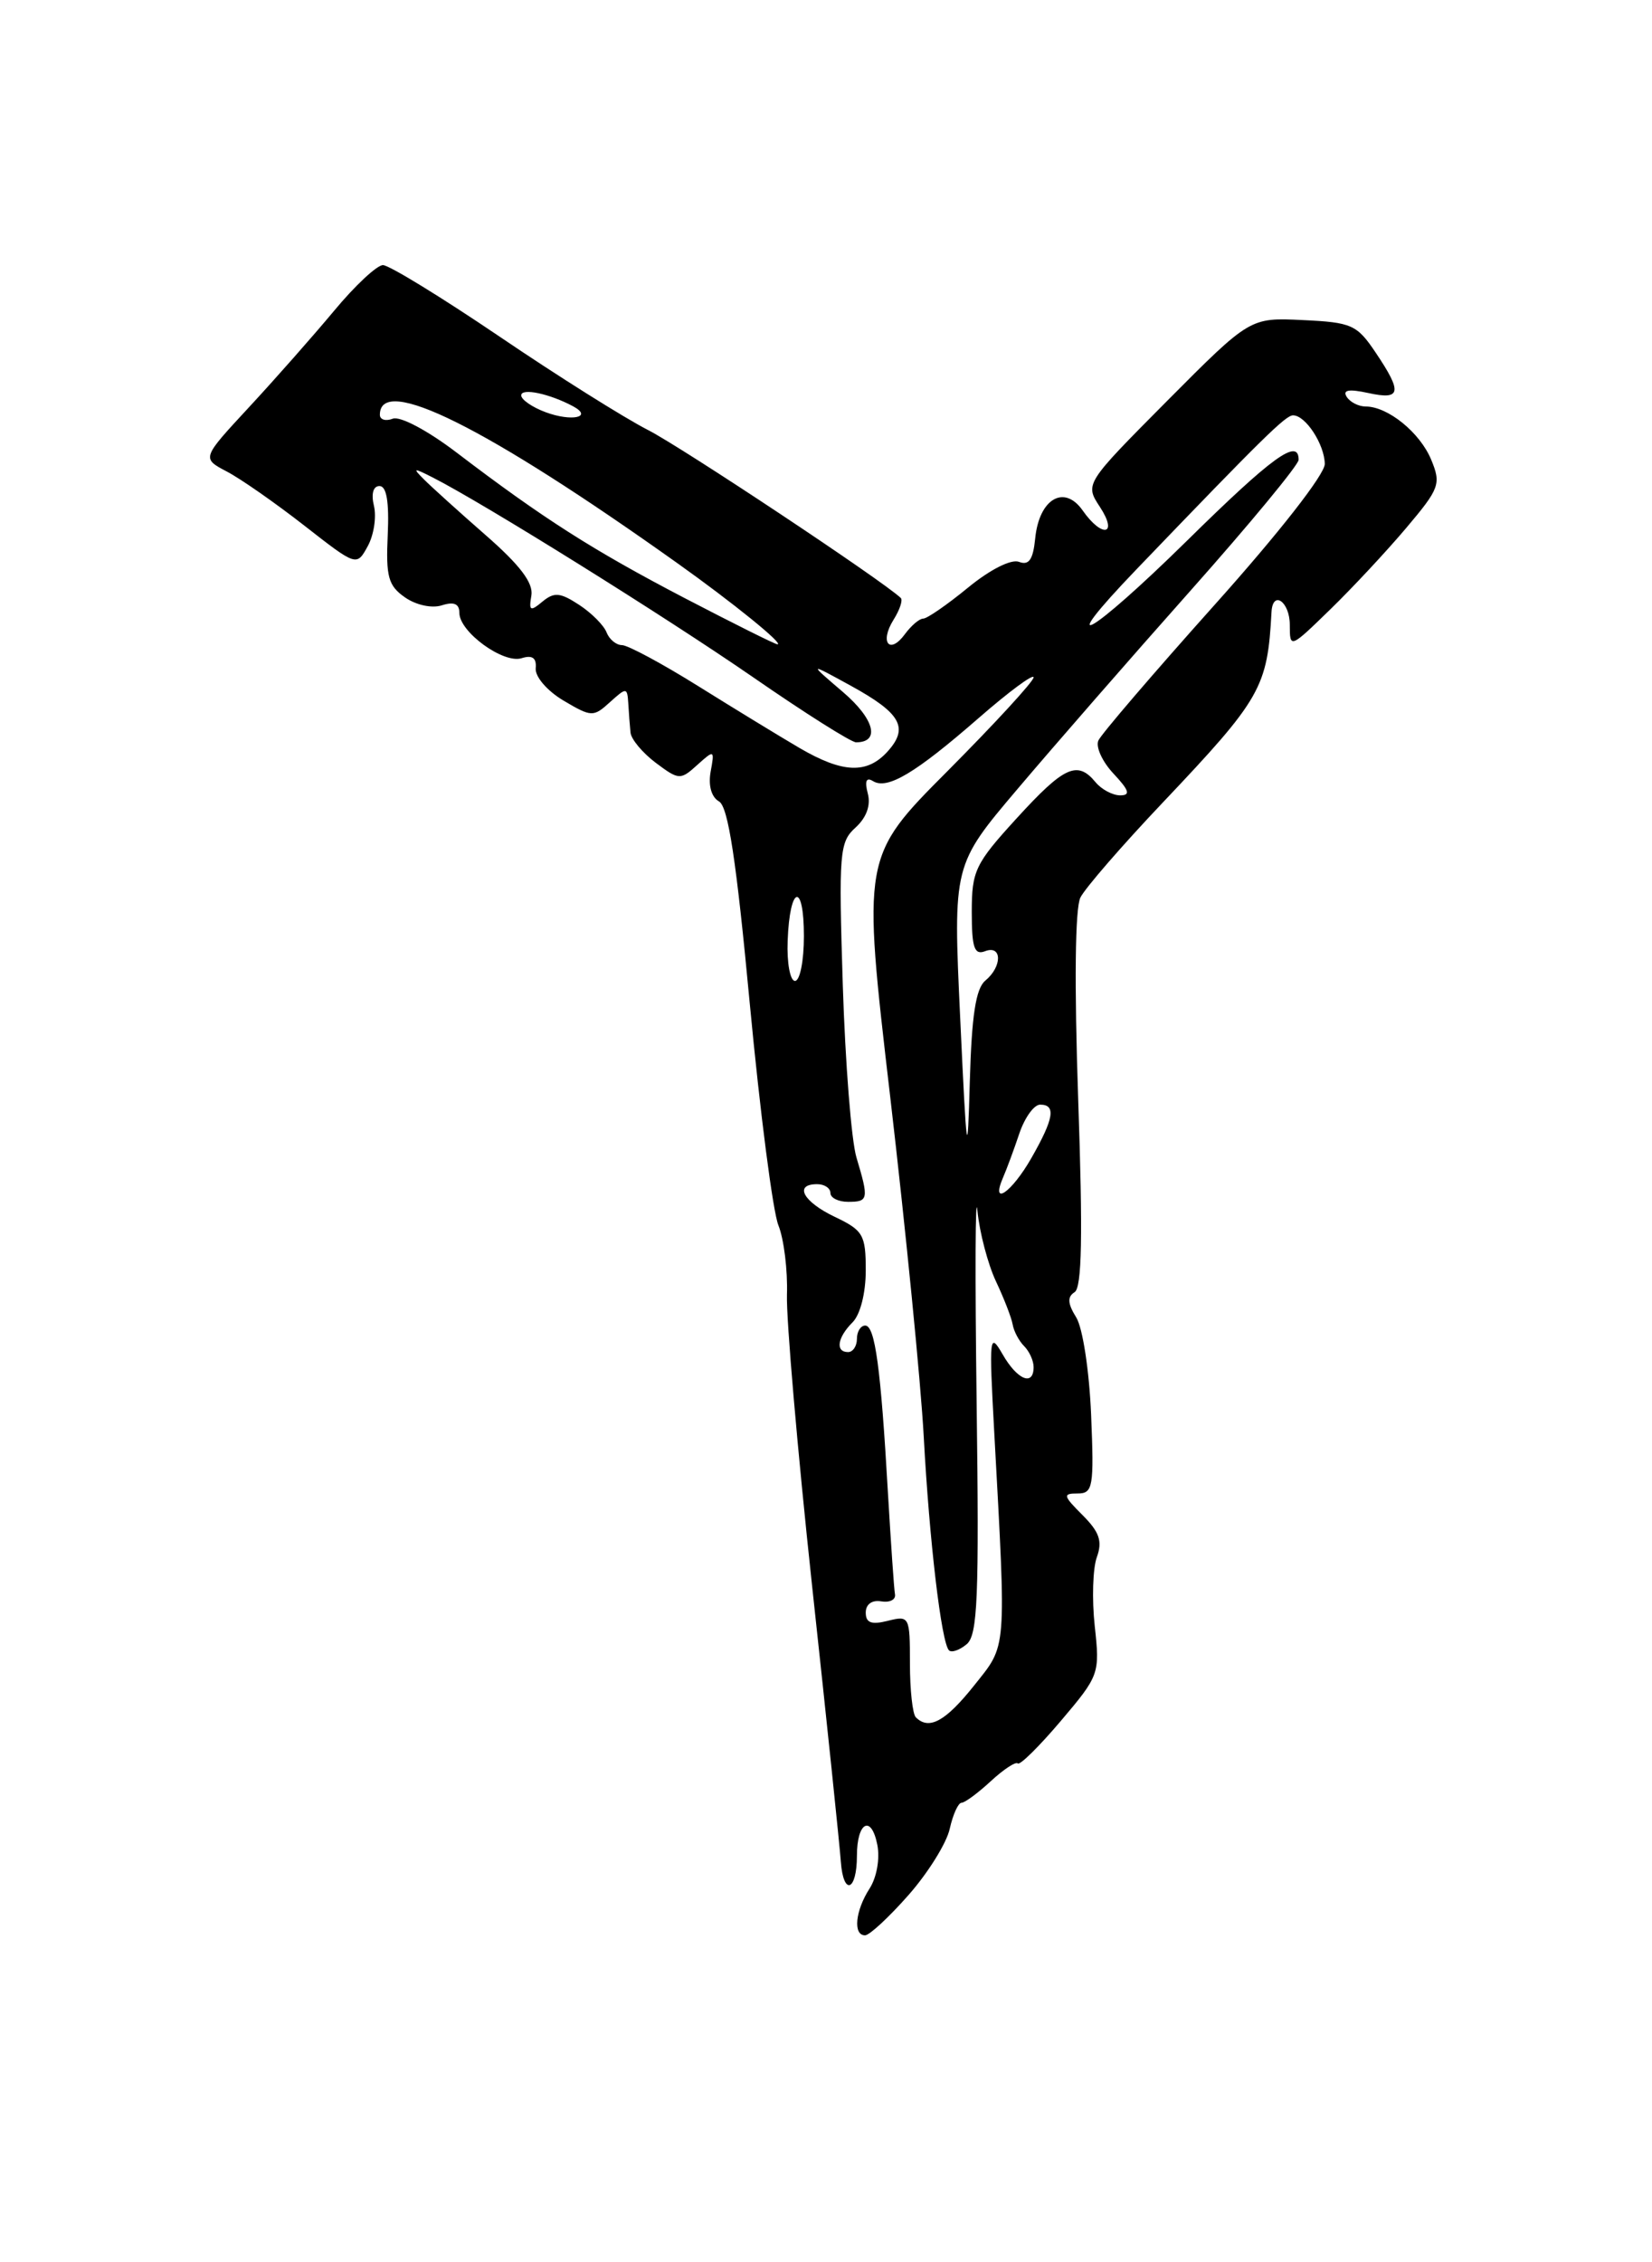 <?xml version="1.0" encoding="UTF-8" standalone="no"?>
<!DOCTYPE svg PUBLIC "-//W3C//DTD SVG 1.1//EN" "http://www.w3.org/Graphics/SVG/1.1/DTD/svg11.dtd" >
<svg xmlns="http://www.w3.org/2000/svg" xmlns:xlink="http://www.w3.org/1999/xlink" version="1.1" viewBox="0 0 187 256">
 <g >
 <path fill="currentColor"
d=" M 102.85 214.43 C 105.06 211.92 107.16 208.55 107.51 206.93 C 107.87 205.32 108.47 204.00 108.84 204.00 C 109.21 204.00 110.70 202.90 112.15 201.56 C 113.60 200.22 114.98 199.31 115.21 199.55 C 115.45 199.78 117.64 197.62 120.08 194.74 C 124.44 189.60 124.51 189.40 123.92 184.00 C 123.59 180.97 123.70 177.46 124.16 176.20 C 124.81 174.40 124.45 173.36 122.54 171.45 C 120.33 169.24 120.28 169.00 121.98 169.00 C 123.72 169.00 123.85 168.29 123.51 160.10 C 123.30 155.11 122.56 150.26 121.82 149.07 C 120.85 147.51 120.80 146.75 121.64 146.22 C 122.47 145.70 122.58 139.80 122.05 124.50 C 121.60 111.37 121.69 102.77 122.30 101.56 C 122.83 100.50 127.01 95.68 131.59 90.85 C 142.77 79.05 143.47 77.82 143.93 69.25 C 144.07 66.73 146.00 68.09 146.00 70.71 C 146.00 73.40 146.03 73.39 150.58 68.96 C 153.10 66.51 156.98 62.35 159.19 59.73 C 162.96 55.27 163.14 54.76 162.01 52.03 C 160.74 48.95 157.10 46.00 154.59 46.00 C 153.78 46.00 152.81 45.50 152.43 44.89 C 151.96 44.12 152.70 44.00 154.87 44.47 C 158.61 45.29 158.77 44.43 155.72 39.90 C 153.60 36.74 153.00 36.48 147.47 36.22 C 141.50 35.93 141.50 35.93 132.14 45.34 C 122.79 54.75 122.79 54.75 124.51 57.37 C 126.60 60.56 124.76 60.92 122.55 57.76 C 120.46 54.78 117.62 56.45 117.18 60.93 C 116.94 63.33 116.47 64.01 115.35 63.58 C 114.46 63.24 112.07 64.45 109.57 66.50 C 107.22 68.43 104.94 70.00 104.51 70.00 C 104.07 70.00 103.15 70.79 102.44 71.75 C 100.70 74.13 99.54 72.70 101.14 70.14 C 101.85 69.01 102.22 67.90 101.96 67.66 C 99.80 65.63 77.17 50.61 73.37 48.67 C 70.69 47.30 63.12 42.55 56.55 38.09 C 49.98 33.64 44.04 30.00 43.35 30.00 C 42.67 30.00 40.17 32.33 37.81 35.18 C 35.44 38.02 31.10 42.94 28.16 46.11 C 22.83 51.86 22.83 51.86 25.66 53.35 C 27.22 54.16 31.17 56.92 34.44 59.47 C 40.37 64.10 40.37 64.10 41.63 61.80 C 42.32 60.54 42.63 58.49 42.33 57.25 C 42.00 55.88 42.24 55.00 42.96 55.00 C 43.76 55.00 44.06 56.80 43.89 60.53 C 43.67 65.25 43.95 66.28 45.83 67.59 C 47.08 68.47 48.88 68.86 50.01 68.50 C 51.39 68.06 52.00 68.32 52.00 69.36 C 52.00 71.51 56.99 75.14 59.05 74.48 C 60.26 74.10 60.75 74.45 60.64 75.63 C 60.56 76.58 61.94 78.18 63.79 79.28 C 66.95 81.15 67.17 81.16 69.04 79.46 C 70.92 77.76 71.00 77.77 71.12 79.60 C 71.18 80.64 71.29 82.12 71.37 82.89 C 71.44 83.65 72.73 85.19 74.23 86.32 C 76.85 88.28 77.02 88.29 78.93 86.56 C 80.86 84.82 80.90 84.84 80.44 87.33 C 80.16 88.90 80.53 90.20 81.39 90.69 C 82.43 91.29 83.35 97.34 84.88 113.65 C 86.03 125.83 87.48 137.08 88.11 138.65 C 88.74 140.22 89.17 143.75 89.08 146.50 C 88.99 149.25 90.27 164.10 91.93 179.50 C 93.60 194.90 95.06 208.93 95.18 210.68 C 95.47 214.58 97.00 214.00 97.00 210.00 C 97.00 206.17 98.63 205.30 99.31 208.76 C 99.62 210.33 99.24 212.45 98.43 213.71 C 96.81 216.22 96.54 219.00 97.92 219.00 C 98.42 219.00 100.64 216.94 102.85 214.43 Z  M 103.67 194.33 C 103.30 193.97 103.00 191.22 103.00 188.22 C 103.00 182.92 102.94 182.80 100.50 183.41 C 98.63 183.88 98.00 183.64 98.00 182.48 C 98.00 181.54 98.70 181.03 99.75 181.21 C 100.71 181.37 101.41 181.02 101.31 180.42 C 101.20 179.83 100.85 174.66 100.51 168.92 C 99.70 154.76 99.05 150.00 97.94 150.00 C 97.42 150.00 97.00 150.68 97.00 151.50 C 97.00 152.32 96.55 153.00 96.00 153.00 C 94.54 153.00 94.78 151.36 96.50 149.64 C 97.38 148.77 98.00 146.32 98.00 143.76 C 98.00 139.73 97.71 139.23 94.50 137.70 C 90.91 135.99 89.83 134.00 92.50 134.00 C 93.33 134.00 94.00 134.45 94.00 135.00 C 94.00 135.55 94.90 136.00 96.00 136.00 C 98.31 136.00 98.36 135.70 96.95 130.99 C 96.37 129.07 95.68 120.28 95.40 111.45 C 94.93 96.47 95.02 95.29 96.84 93.65 C 98.08 92.52 98.59 91.13 98.23 89.79 C 97.86 88.38 98.06 87.92 98.82 88.39 C 100.44 89.39 103.60 87.51 110.75 81.28 C 114.19 78.28 117.00 76.20 117.00 76.65 C 117.00 77.10 112.63 81.85 107.30 87.21 C 97.59 96.95 97.59 96.95 100.78 124.22 C 102.53 139.23 104.23 156.45 104.56 162.50 C 105.20 174.40 106.56 185.89 107.42 186.75 C 107.71 187.04 108.61 186.74 109.42 186.06 C 110.67 185.03 110.84 180.79 110.55 158.67 C 110.36 144.28 110.40 134.53 110.64 137.00 C 110.88 139.47 111.83 143.07 112.74 145.00 C 113.65 146.93 114.50 149.12 114.63 149.88 C 114.76 150.64 115.34 151.74 115.93 152.33 C 116.52 152.92 117.00 153.98 117.00 154.70 C 117.00 156.91 115.14 156.14 113.49 153.25 C 112.00 150.67 111.95 151.20 112.54 162.00 C 113.92 187.25 114.01 186.02 110.25 190.75 C 107.03 194.79 105.15 195.82 103.67 194.33 Z  M 113.54 133.25 C 113.96 132.29 114.79 130.04 115.39 128.25 C 116.00 126.46 117.05 125.00 117.74 125.00 C 119.56 125.00 119.30 126.58 116.75 131.04 C 114.52 134.95 112.09 136.62 113.54 133.25 Z  M 108.69 115.20 C 107.88 97.89 107.88 97.89 115.19 89.27 C 119.21 84.52 128.01 74.43 134.75 66.85 C 141.49 59.27 147.00 52.60 147.00 52.03 C 147.00 49.52 144.03 51.67 134.37 61.18 C 123.42 71.95 119.03 74.44 128.66 64.41 C 142.97 49.51 145.53 47.00 146.37 47.00 C 147.79 47.00 149.93 50.29 149.96 52.50 C 149.97 53.67 144.78 60.31 137.44 68.50 C 130.55 76.20 124.64 83.09 124.33 83.80 C 124.01 84.52 124.78 86.20 126.05 87.55 C 127.82 89.44 128.00 90.00 126.80 90.00 C 125.94 90.00 124.68 89.33 124.00 88.50 C 121.95 86.03 120.45 86.72 115.10 92.58 C 110.38 97.74 110.00 98.54 110.00 103.19 C 110.00 107.24 110.29 108.10 111.50 107.64 C 113.44 106.89 113.47 109.37 111.53 110.97 C 110.46 111.86 109.99 114.91 109.78 122.34 C 109.52 131.64 109.43 131.04 108.69 115.20 Z  M 89.16 106.46 C 89.39 100.17 91.00 99.72 91.00 105.94 C 91.00 108.72 90.55 111.00 89.99 111.00 C 89.44 111.00 89.06 108.96 89.16 106.46 Z  M 90.50 84.64 C 88.30 83.35 83.15 80.21 79.05 77.65 C 74.95 75.09 71.06 73.00 70.40 73.00 C 69.75 73.00 68.97 72.35 68.66 71.56 C 68.36 70.77 66.96 69.36 65.55 68.44 C 63.41 67.04 62.73 66.98 61.40 68.08 C 60.02 69.23 59.85 69.13 60.15 67.39 C 60.39 65.97 58.87 63.96 54.99 60.57 C 51.97 57.93 48.83 55.09 48.00 54.26 C 46.67 52.93 46.78 52.91 49.00 54.04 C 54.75 56.96 75.25 69.74 85.21 76.61 C 91.09 80.68 96.35 84.00 96.90 84.00 C 99.67 84.00 98.99 81.36 95.42 78.31 C 91.50 74.96 91.50 74.96 96.33 77.61 C 101.99 80.72 102.90 82.35 100.47 85.04 C 98.14 87.61 95.40 87.50 90.50 84.64 Z  M 77.50 67.68 C 67.09 62.25 61.48 58.67 51.71 51.23 C 48.42 48.72 45.29 47.06 44.46 47.38 C 43.66 47.69 43.00 47.49 43.00 46.94 C 43.00 42.32 55.00 48.30 76.62 63.69 C 82.95 68.19 88.81 72.94 88.00 72.91 C 87.72 72.90 83.00 70.54 77.50 67.68 Z  M 61.75 46.64 C 60.24 46.08 59.00 45.22 59.00 44.74 C 59.00 43.87 62.22 44.55 64.88 45.98 C 67.17 47.22 64.69 47.74 61.75 46.64 Z "/>
</g>
</svg>